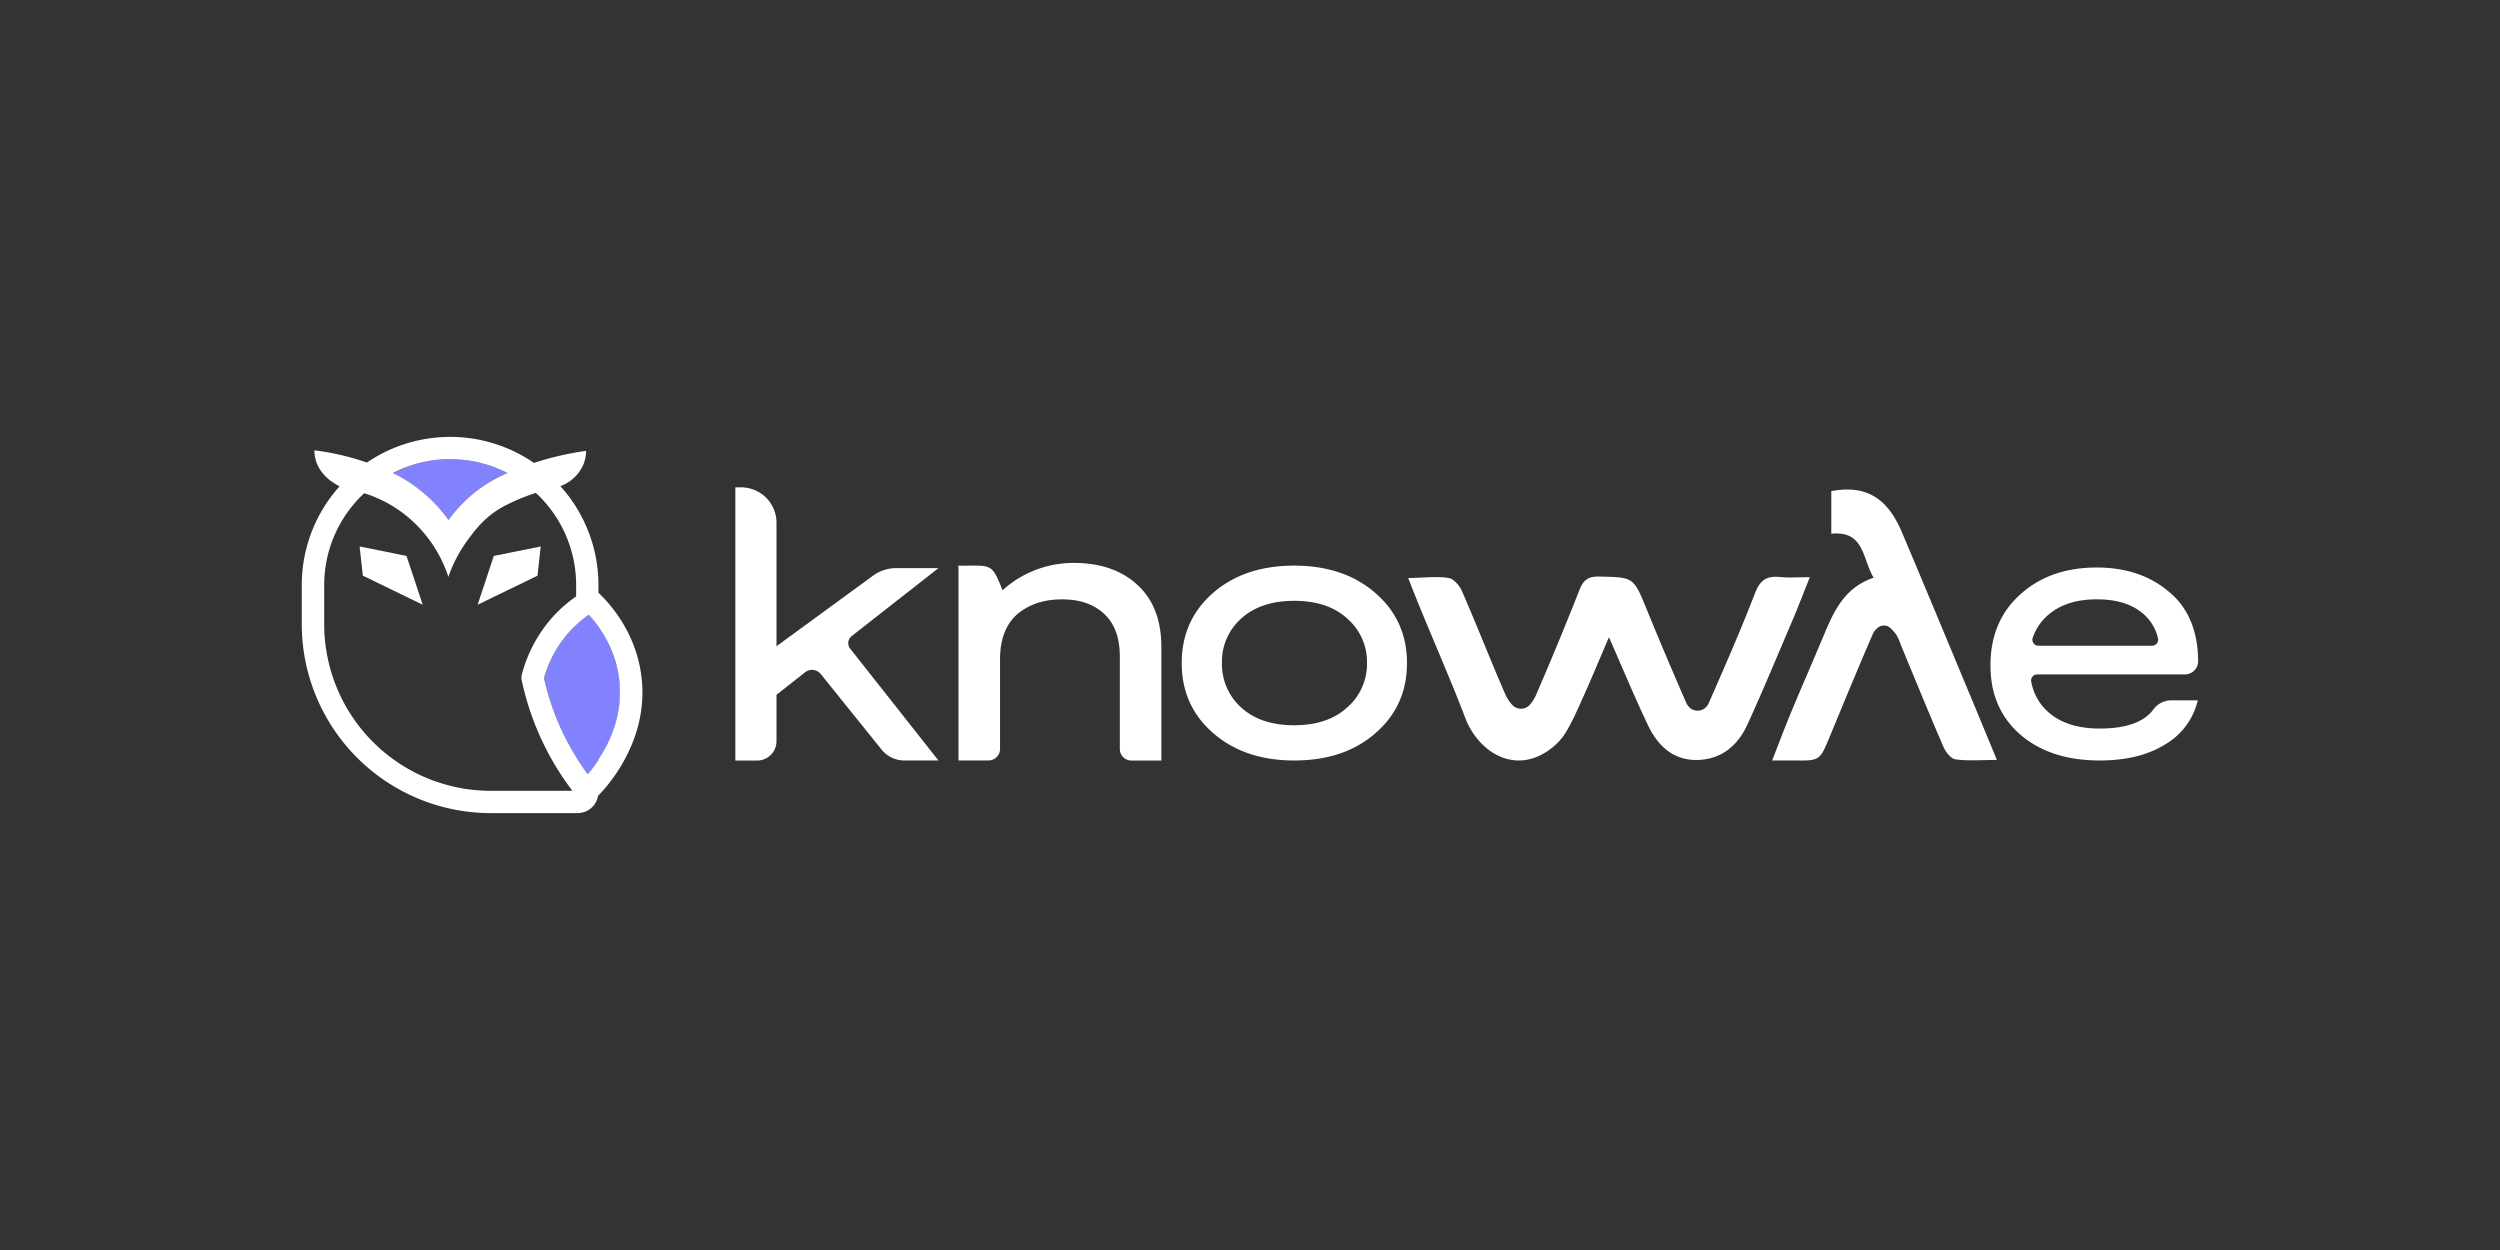 <svg id="Layer_1" data-name="Layer 1" xmlns="http://www.w3.org/2000/svg" viewBox="0 0 1000 500"><rect x="0" y="0" width="1000" height="500" fill="#333333" stroke="none"/><defs><style>.cls-1{fill:#fff;}.cls-2{fill:#8282ff;}</style></defs><path class="cls-1" d="M563.28,231.19c5.13,0,11.39-.78,16.16,0,2,.32,4.38,3,5.32,5.18,6,13.79,11.46,27.81,17.47,41.59a16.11,16.11,0,0,0,2.5,3.82,4.78,4.78,0,0,0,7.4-.09,16,16,0,0,0,2.21-3.53q9.09-21,17.49-42.3c1.6-4.1,3.72-5.34,8.07-5.23,13.59.33,13.49.16,18.78,13.11q7.68,18.79,15.83,37.4a6.14,6.14,0,0,0,.83,1.35,4.74,4.74,0,0,0,7.4,0,5.9,5.9,0,0,0,.76-1.24c6.37-14.56,12.79-29.12,18.51-44,2-5.23,4.74-7,10-6.44,3.57.36,7.2.07,11.92.07-2.58,6.43-4.69,12-7,17.4C711,262.15,705.27,276.06,699,289.75c-3.91,8.58-10.65,14.21-20.51,14.24-9.53,0-15.51-5.94-19.31-13.92-5.35-11.24-10.12-22.75-15.6-35.2-3.83,8.93-7.23,17.14-10.88,25.23-2.21,4.88-4.34,9.9-7.34,14.3-1.76,2.59-8.59,9.82-17.92,9.79-8.66,0-16.94-6.51-21-16.15C579.21,269,570.61,250.23,563.28,231.19Z"/><path class="cls-1" d="M749.45,231.08c-4.57-7.62-3.62-18.92-16.93-17.58V196.44c13.6-2.52,22.32,2.46,28.23,16.42,9.63,22.73,19.07,45.54,28.58,68.33,3,7.23,6,14.49,9.42,22.79-6.38,0-11.53.45-16.53-.24-1.83-.25-3.94-2.91-4.82-4.95-5.88-13.6-11.46-27.32-17.14-41a18.62,18.62,0,0,0-1.86-4.1,24.83,24.83,0,0,0-2-2.27,3.91,3.91,0,0,0-5.44-.2,6.87,6.87,0,0,0-1.78,2.25c-5.89,13.59-11.53,27.29-17.2,41-4.08,9.85-4,9.85-14.51,9.71-2.53,0-5.06,0-8.62,0,2.91-7.39,5.39-14,8.08-20.44,4.3-10.3,8.79-20.52,13.09-30.82C733.93,243.63,738.32,234.85,749.45,231.08Z"/><path class="cls-1" d="M375.38,227.25l-34.69,27.16a3.61,3.61,0,0,0-.6,5.08l35.29,44.7H361.74a11.7,11.7,0,0,1-9.1-4.35l-24.33-30.21a4.5,4.5,0,0,0-6.27-.72l-11.44,9v18.56a7.75,7.75,0,0,1-7.74,7.75h-8.72V194.94h2.29a14.16,14.16,0,0,1,14.17,14.17v49.38L349,230.43a15.75,15.75,0,0,1,9.48-3.18Z"/><path class="cls-1" d="M455,234q-9.46-8.84-25.73-8.84a42.67,42.67,0,0,0-21.6,6,41.27,41.27,0,0,0-6.64,4.94l-.1-.25c-4-9.72-4-9.73-14.33-9.59-2.49,0,.11,0-3.4,0l.2.51v77.41h12a4.62,4.62,0,0,0,4.62-4.62V263.74q0-11.93,6.82-18,7-6,18-6,10.53,0,16.73,5.73,6.36,5.75,6.36,17.21v36.91a4.61,4.61,0,0,0,4.61,4.62h12V258.63Q464.48,242.67,455,234Z"/><path class="cls-1" d="M517.66,304.19q-19.78,0-32.38-10.94t-12.59-28q0-17.08,12.44-28,12.6-11,32.53-11t32.54,11q12.59,10.94,12.59,28t-12.59,28Q537.75,304.19,517.66,304.19Zm-21.13-21.14q7.79,7.05,21.13,7.05t21.14-7.05a23.09,23.09,0,0,0,8-17.84,22.85,22.85,0,0,0-7.8-17.69q-7.79-7.2-21.29-7.19-13.33,0-21.13,7a23,23,0,0,0-7.8,17.84A23.29,23.29,0,0,0,496.53,283.05Z"/><path class="cls-1" d="M839.89,291.42q15.81,0,21.5-7.68a8.89,8.89,0,0,1,7.14-3.61H879.1A27.6,27.6,0,0,1,866,297.8q-10.24,6.39-26.14,6.39-19.75,0-31.79-10.4-11.88-10.4-11.88-27.62,0-17.69,11.88-28.37Q820,227,838.7,227q17.38,0,28.81,9.65,11.6,9.51,11.74,27.77v.07a5.28,5.28,0,0,1-5.28,5.28H814.85a2.4,2.4,0,0,0-2.37,2.81,21.16,21.16,0,0,0,7.65,12.94Q827.42,291.42,839.89,291.42Zm16.49-46.64q-6.54-5.06-17.68-5.05t-18.12,5.2a21.13,21.13,0,0,0-7.49,10.17,2.42,2.42,0,0,0,2.28,3.2h45.48a2.42,2.42,0,0,0,2.34-3A18.18,18.18,0,0,0,856.38,244.78Z"/><path class="cls-1" d="M216.28,218.59l-18.76,3.78-6.47,19.53L215,230.27Z"/><path class="cls-1" d="M143.85,218.59l18.76,3.78,6.47,19.53-23.94-11.63Z"/><path class="cls-2" d="M228.32,252.14a46.67,46.67,0,0,0-10.72,19.11,103.09,103.09,0,0,0,17.48,38.46c5.48-6.39,15.07-20.5,12.54-38.66a47.1,47.1,0,0,0-12.09-25.14A44.7,44.7,0,0,0,228.32,252.14Z"/><path class="cls-2" d="M157.12,189.22a57,57,0,0,1,8.47,5A59.43,59.43,0,0,1,179.41,208a56.23,56.23,0,0,1,12.4-12.52A57.81,57.81,0,0,1,203,189.21a50.18,50.18,0,0,0-45.86,0Z"/><path class="cls-1" d="M256.47,269.81c-2.29-16.43-11.63-27.52-17.09-32.73v-3a59.08,59.08,0,0,0-15.22-39.62,15.42,15.42,0,0,0,1.7-.76,15.78,15.78,0,0,0,7.57-8.08,14.38,14.38,0,0,0,1-5.28,122.64,122.64,0,0,0-20.85,4.82,59.17,59.17,0,0,0-66.82-.13,100.82,100.82,0,0,0-21-4.89A14.89,14.89,0,0,0,127,186a17,17,0,0,0,6.17,6.93,20.44,20.44,0,0,0,2.65,1.61,59.07,59.07,0,0,0-15.11,39.5v15.68a75.61,75.61,0,0,0,75.52,75.52h34.84a8.27,8.27,0,0,0,8.14-6.89C244.5,313,259.92,294.66,256.47,269.81Zm-76.4-86.14A50.06,50.06,0,0,1,203,189.21a57.81,57.81,0,0,0-11.17,6.27A56.23,56.23,0,0,0,179.41,208a59.43,59.43,0,0,0-13.82-13.8,57,57,0,0,0-8.47-5A50,50,0,0,1,180.07,183.67Zm16.2,132.66a66.66,66.66,0,0,1-66.59-66.59V234.06a50.23,50.23,0,0,1,16-36.77,51,51,0,0,1,11.91,5.48,51.85,51.85,0,0,1,14.11,13.12,52.66,52.66,0,0,1,7.65,14.88,54.74,54.74,0,0,1,7.51-14.46c2.73-3.75,6.93-9.53,14.33-13.61a81.68,81.68,0,0,1,13.14-5.55,50.26,50.26,0,0,1,16.13,36.91v4.51A54.17,54.17,0,0,0,221.8,246a55.75,55.75,0,0,0-13.12,24,4.52,4.52,0,0,0,0,2.07,111.06,111.06,0,0,0,20.29,44.26ZM239.38,304h0a59.46,59.46,0,0,1-4.3,5.7,105.72,105.72,0,0,1-6.77-10.52h0c-.69-1.23-1.35-2.46-2-3.71a103.6,103.6,0,0,1-8.72-24.23,46.67,46.67,0,0,1,10.72-19.11c.68-.73,1.4-1.43,2.13-2.11h0a44.81,44.81,0,0,1,5.08-4.12,52.35,52.35,0,0,1,3.85,4.76h0c.44.62.88,1.27,1.31,1.94l0,0c.43.67.85,1.36,1.26,2.08a.83.83,0,0,1,.07.13c.37.65.73,1.32,1.09,2l.16.32c.37.74.73,1.5,1.07,2.29a2.44,2.44,0,0,0,.1.24q.43,1,.84,2.13c.07.19.14.37.2.56.29.81.56,1.65.81,2.51l.06.23c.22.78.42,1.59.6,2.41l.15.7c.19.91.36,1.83.49,2.79s.24,2,.31,3c0,.31,0,.6,0,.91,0,.71.05,1.43.05,2.13,0,.31,0,.61,0,.92q0,1.2-.12,2.37c0,.16,0,.32,0,.48-.08.93-.2,1.84-.33,2.74,0,.26-.09.51-.14.76-.11.65-.23,1.29-.37,1.92-.06.3-.13.6-.2.89-.14.62-.3,1.22-.47,1.81-.07.25-.13.5-.2.75-.24.79-.49,1.56-.76,2.31-.09.28-.2.54-.3.81-.18.49-.37,1-.57,1.47q-.2.5-.42,1c-.17.4-.34.79-.52,1.17s-.31.68-.47,1-.36.69-.53,1c-.35.67-.7,1.32-1.06,1.95l-.34.6c-.24.41-.48.81-.73,1.21-.09.15-.18.3-.28.45-.26.42-.53.83-.79,1.23Z"/></svg>